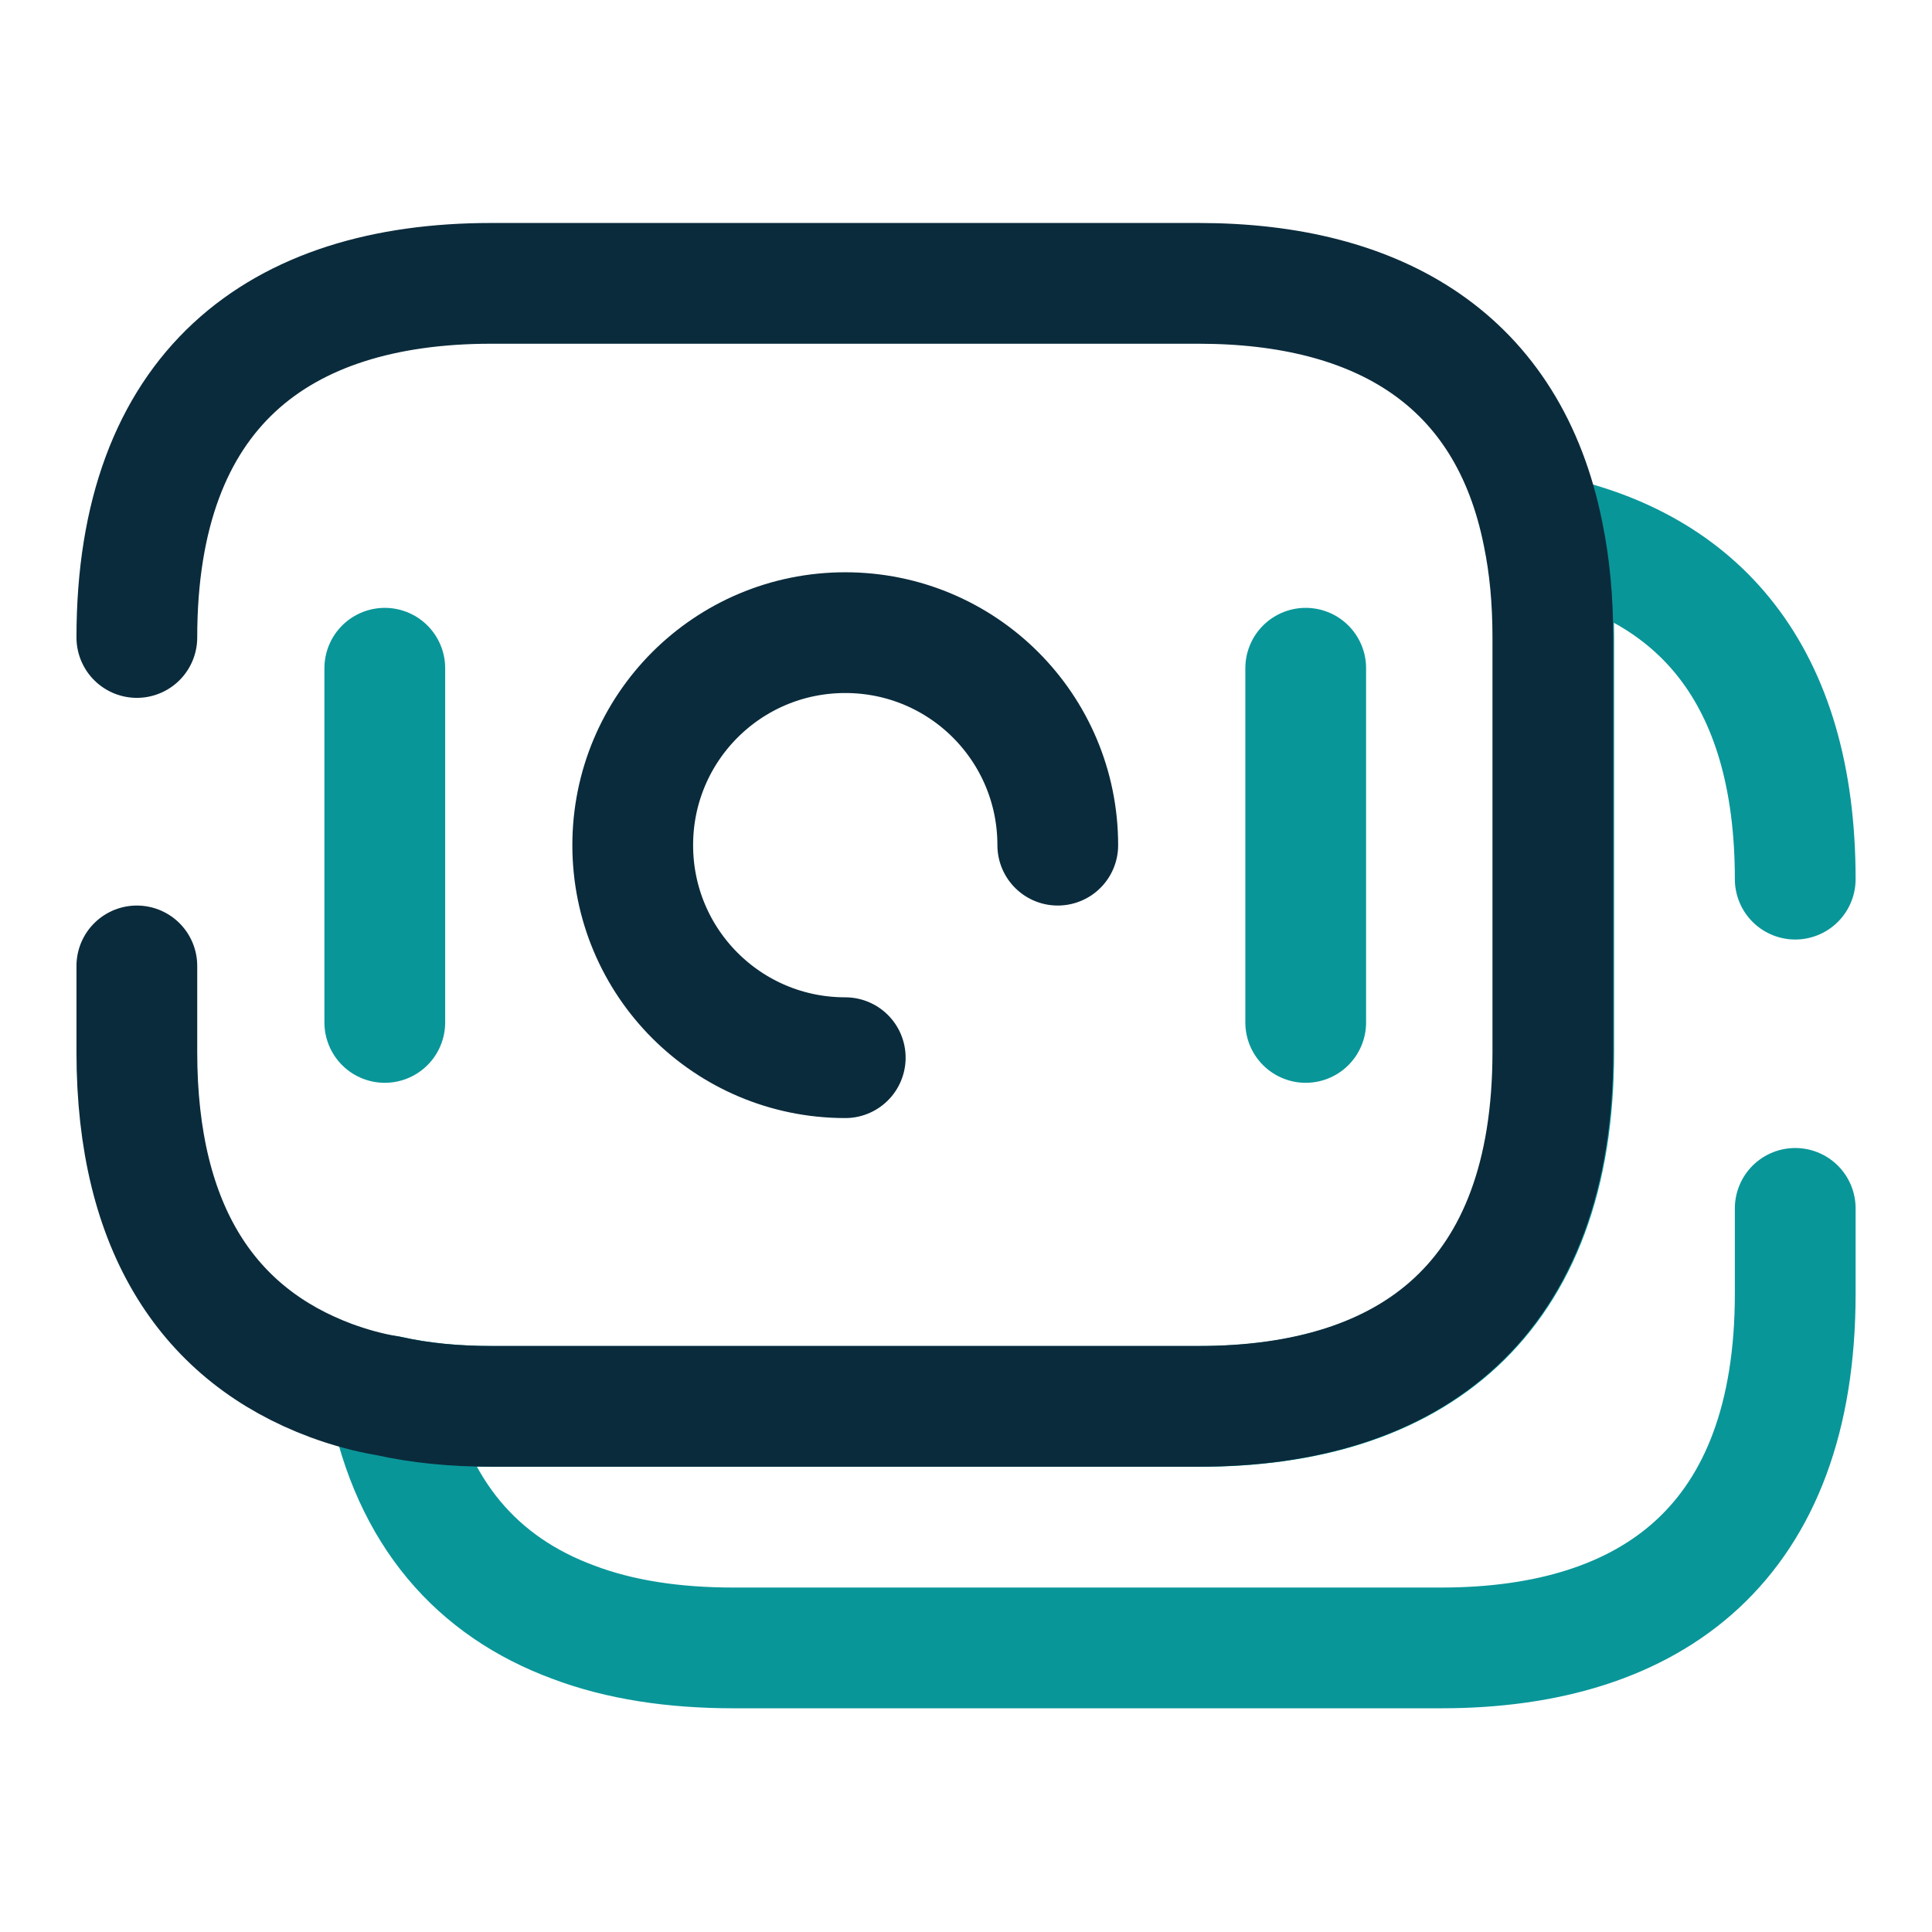 <svg width="24" height="24" viewBox="0 0 24 24" fill="none" xmlns="http://www.w3.org/2000/svg">
<path d="M22.301 15.011V16.071C22.301 19.151 20.541 20.471 17.901 20.471H9.111C8.371 20.471 7.701 20.371 7.121 20.151C5.931 19.711 5.121 18.801 4.831 17.341C5.231 17.431 5.661 17.471 6.111 17.471H14.901C17.541 17.471 19.301 16.151 19.301 13.071V7.921C19.301 7.451 19.261 7.031 19.181 6.641C21.091 7.031 22.301 8.371 22.301 10.921" stroke="#099699" stroke-width="1.5" stroke-miterlimit="10" stroke-linecap="round" stroke-linejoin="round"/>
<path d="M1.7 7.919C1.7 4.839 3.46 3.52 6.1 3.52H14.89C17.13 3.52 18.74 4.47 19.17 6.64C19.25 7.03 19.29 7.449 19.29 7.919V13.069C19.29 16.149 17.53 17.47 14.89 17.47H6.1C5.65 17.47 5.22 17.43 4.82 17.34C4.57 17.299 4.33 17.23 4.11 17.149C2.61 16.59 1.7 15.29 1.7 13.069V11.999" stroke="#0A2B3C" stroke-width="1.5" stroke-miterlimit="10" stroke-linecap="round" stroke-linejoin="round"/>
<path d="M13.14 10.499C13.14 9.039 11.96 7.859 10.5 7.859C9.04 7.859 7.86 9.039 7.86 10.499C7.86 11.959 9.04 13.139 10.5 13.139" stroke="#0A2B3C" stroke-width="1.5" stroke-miterlimit="10" stroke-linecap="round" stroke-linejoin="round"/>
<path d="M4.78 8.301V12.701" stroke="#099699" stroke-width="1.5" stroke-miterlimit="10" stroke-linecap="round" stroke-linejoin="round"/>
<path d="M16.22 8.301V12.701" stroke="#099699" stroke-width="1.5" stroke-miterlimit="10" stroke-linecap="round" stroke-linejoin="round"/>
</svg>
